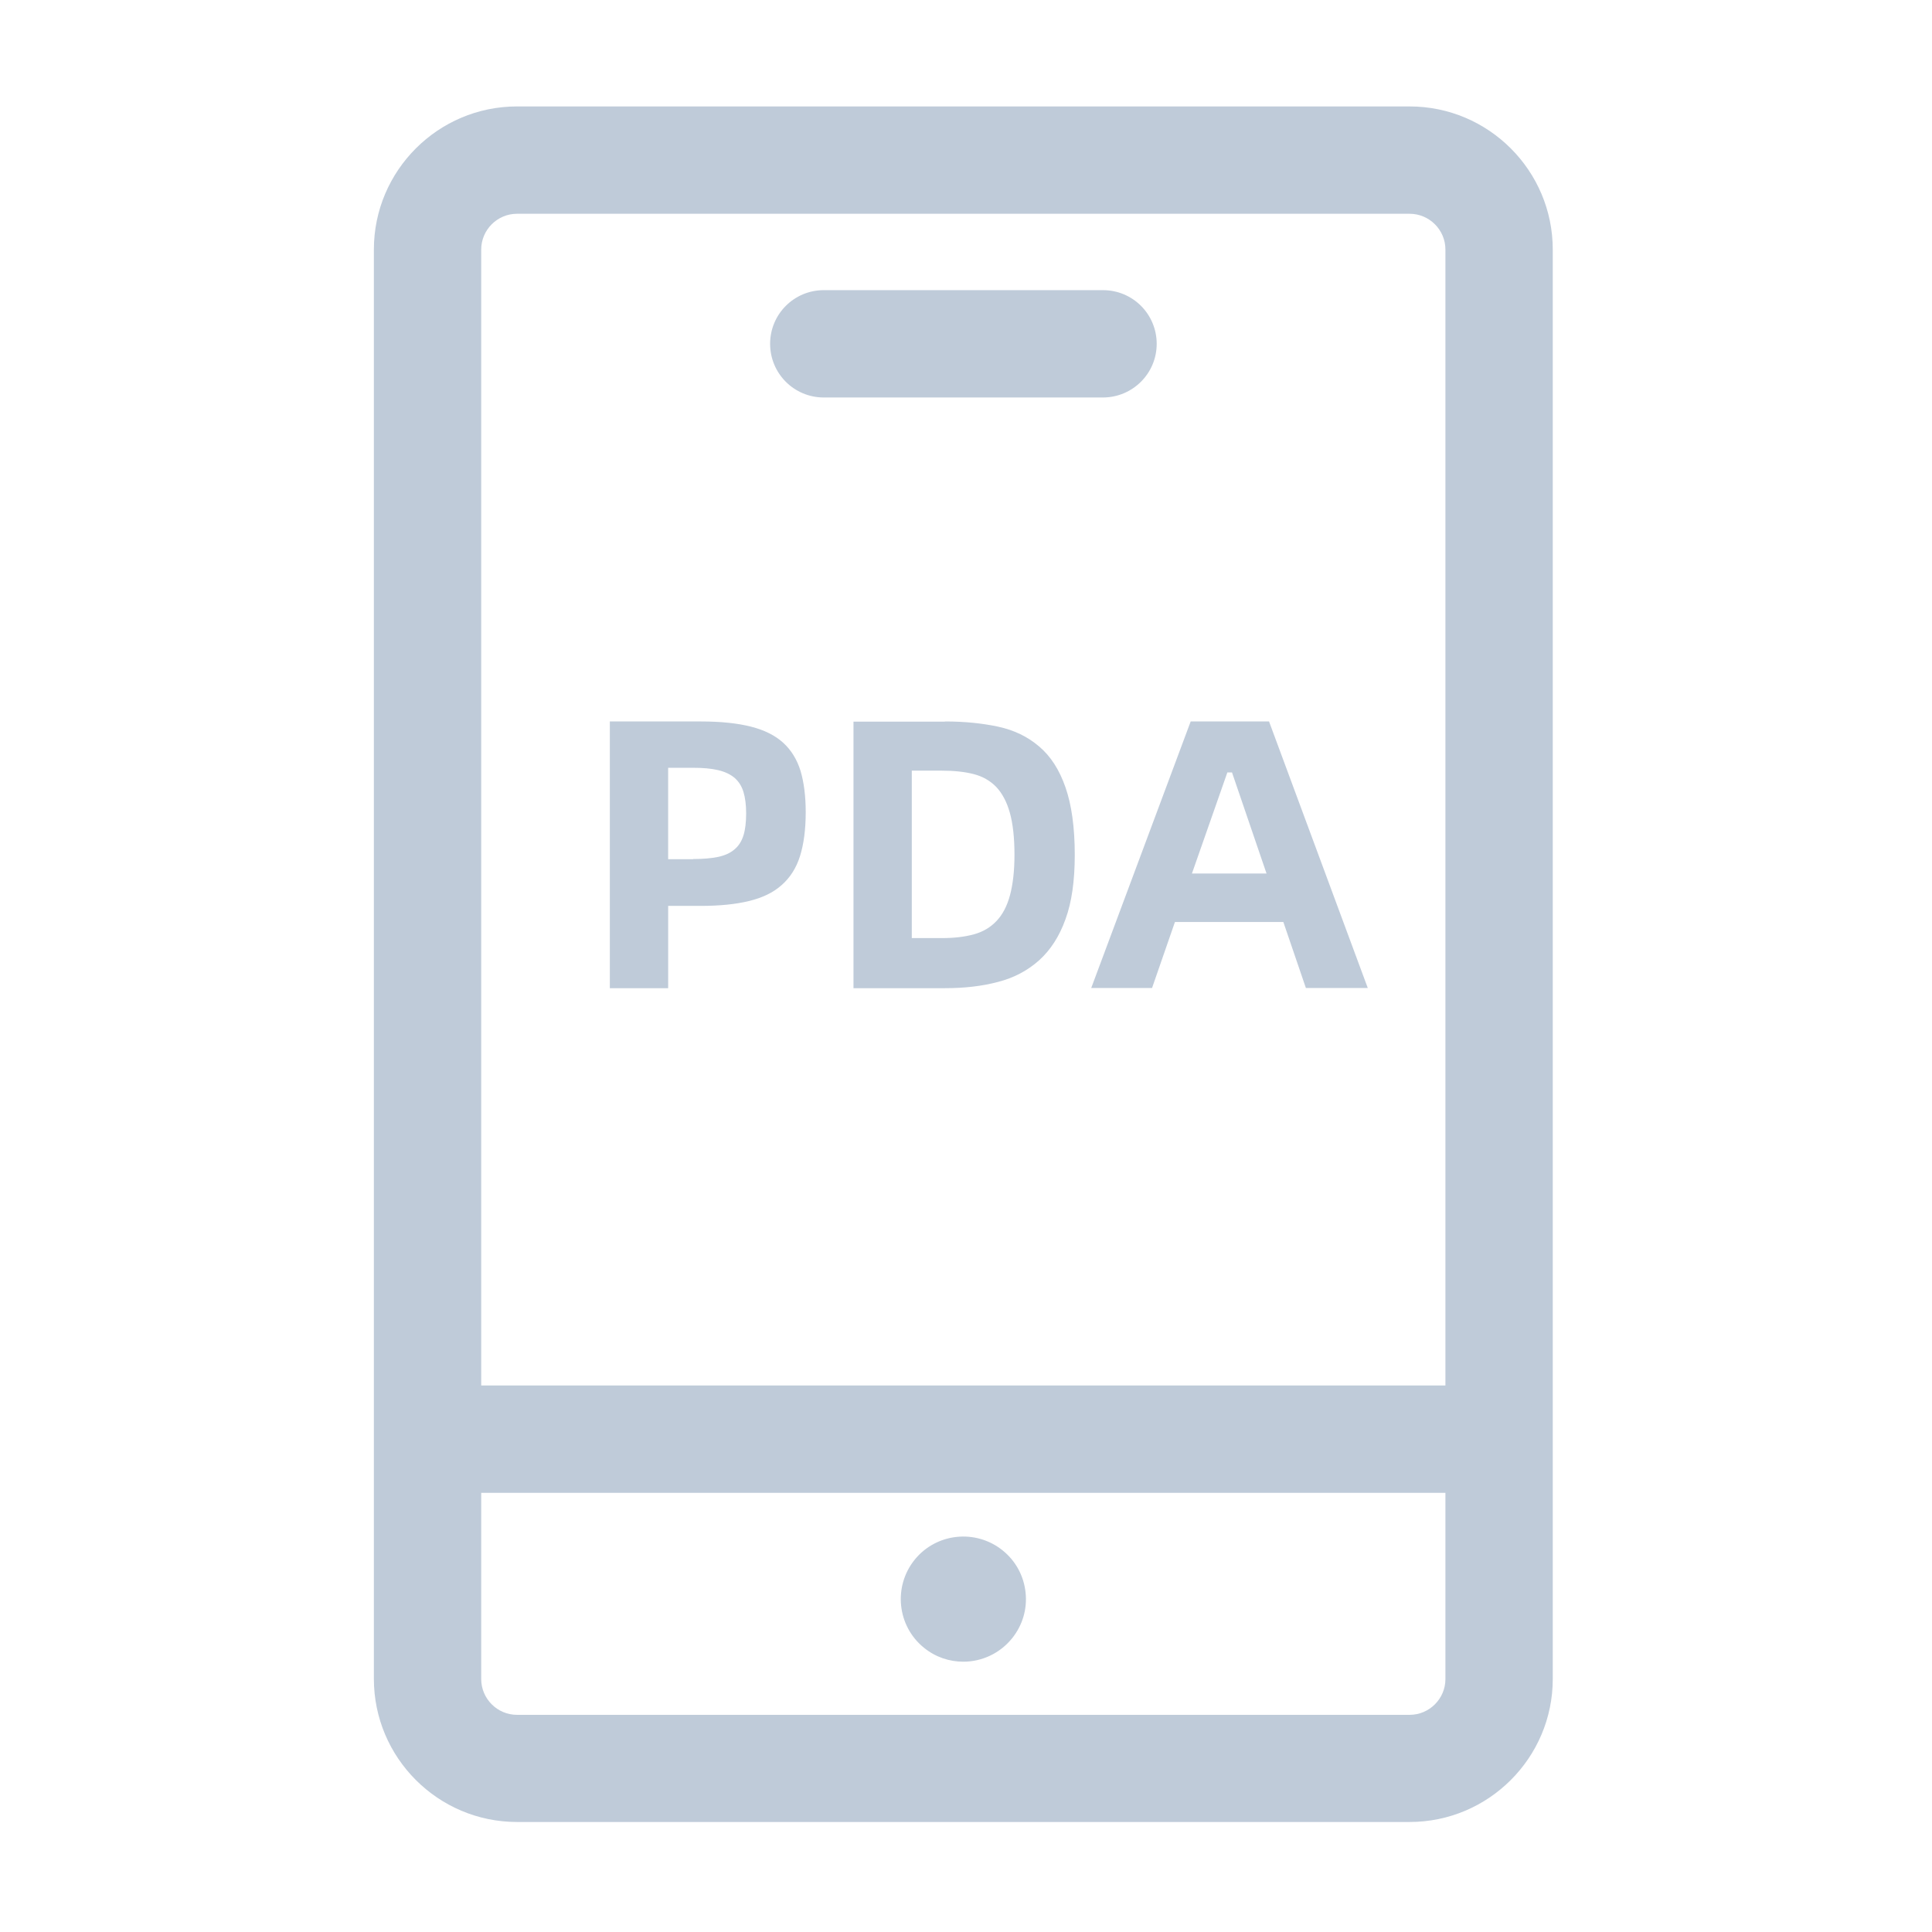 <?xml version="1.0" standalone="no"?><!DOCTYPE svg PUBLIC "-//W3C//DTD SVG 1.1//EN" "http://www.w3.org/Graphics/SVG/1.1/DTD/svg11.dtd"><svg t="1622107458523" class="icon" viewBox="0 0 1024 1024" version="1.1" xmlns="http://www.w3.org/2000/svg" p-id="2358" xmlns:xlink="http://www.w3.org/1999/xlink" width="200" height="200"><defs><style type="text/css"></style></defs><path d="M747.141 965.689H274.015c-41.813 0-75.852-34.039-75.852-75.852v-757.57c0-41.813 34.039-75.852 75.852-75.852h473.126c41.813 0 75.852 34.039 75.852 75.852v757.665c0 41.719-34.039 75.757-75.852 75.757z m-473.126-852.385c-10.43 0-18.963 8.533-18.963 18.963v757.665c0 10.43 8.533 18.963 18.963 18.963h473.126c10.43 0 18.963-8.533 18.963-18.963V132.267c0-10.43-8.533-18.963-18.963-18.963H274.015z" p-id="2359" fill="#bfcbd9"></path><path d="M789.428 791.23H231.727c-15.739 0-28.444-12.705-28.444-28.444s12.705-28.444 28.444-28.444h557.796c15.739 0 28.444 12.705 28.444 28.444s-12.8 28.444-28.539 28.444zM584.533 210.679h-147.911c-15.739 0-28.444-12.705-28.444-28.444s12.705-28.444 28.444-28.444h148.006c15.739 0 28.444 12.705 28.444 28.444s-12.8 28.444-28.539 28.444z" p-id="2360" fill="#bfcbd9"></path><path d="M510.578 847.55m-18.963 0a18.963 18.963 0 1 0 37.926 0 18.963 18.963 0 1 0-37.926 0Z" p-id="2361" fill="#bfcbd9"></path><path d="M510.578 880.735c-7.301 0-14.696-2.37-20.859-7.396-14.222-11.473-16.403-32.427-4.93-46.649 11.473-14.222 32.427-16.403 46.649-4.93 6.921 5.594 11.188 13.464 12.136 22.281s-1.612 17.446-7.206 24.367c-6.542 8.059-16.119 12.326-25.79 12.326z m0-37.926c-1.422 0-2.75 0.569-3.698 1.801-1.612 1.991-1.327 5.025 0.664 6.637 1.991 1.612 5.025 1.327 6.637-0.664 1.043-1.327 1.138-2.75 1.043-3.508s-0.379-2.086-1.707-3.224c-0.853-0.759-1.896-1.043-2.939-1.043zM323.224 382.388h48.261c10.619 0 19.437 0.948 26.548 2.75s12.8 4.646 17.067 8.533 7.301 8.818 9.197 14.886c1.801 6.068 2.75 13.369 2.75 21.902 0 9.197-1.043 16.972-3.034 23.324s-5.31 11.473-9.766 15.36c-4.456 3.982-10.24 6.732-17.351 8.439-7.016 1.707-15.55 2.56-25.41 2.56h-17.351v43.615h-30.91V382.388z m44.184 72.913c5.31 0 9.671-0.379 13.274-1.138 3.508-0.759 6.447-2.086 8.628-3.982 2.276-1.896 3.793-4.361 4.741-7.396s1.422-6.921 1.422-11.662c0-4.456-0.474-8.249-1.422-11.378-0.948-3.129-2.56-5.594-4.741-7.49-2.276-1.896-5.12-3.224-8.723-4.077-3.603-0.853-7.964-1.233-13.179-1.233h-13.274v48.45h13.274zM500.812 382.388c10.335 0 19.721 0.948 28.16 2.75 8.439 1.801 15.739 5.31 21.807 10.524 6.068 5.12 10.714 12.326 13.938 21.618 3.224 9.197 4.93 21.144 4.93 35.84 0 13.748-1.612 25.126-4.93 34.133-3.224 9.007-7.87 16.213-13.938 21.713-6.068 5.404-13.274 9.292-21.807 11.473-8.533 2.276-17.92 3.319-28.16 3.319h-48.45v-141.274h48.45z m-1.612 114.821c6.542 0 12.136-0.664 16.972-1.991 4.836-1.327 8.818-3.698 12.041-7.111 3.224-3.413 5.594-7.964 7.111-13.653 1.517-5.689 2.37-12.8 2.37-21.428 0-9.102-0.853-16.498-2.465-22.281-1.612-5.784-4.077-10.335-7.206-13.653-3.224-3.319-7.206-5.594-12.041-6.827-4.836-1.233-10.43-1.801-16.782-1.801h-15.929v88.747h15.929zM680.201 488.676h-57.458L610.607 523.662h-32.237l52.717-141.274h41.529l52.338 141.274H692.148l-11.947-34.987z m-8.913-25.695l-18.299-53.57h-2.465l-18.773 53.57H671.289z" p-id="2362" fill="#bfcbd9"></path></svg>